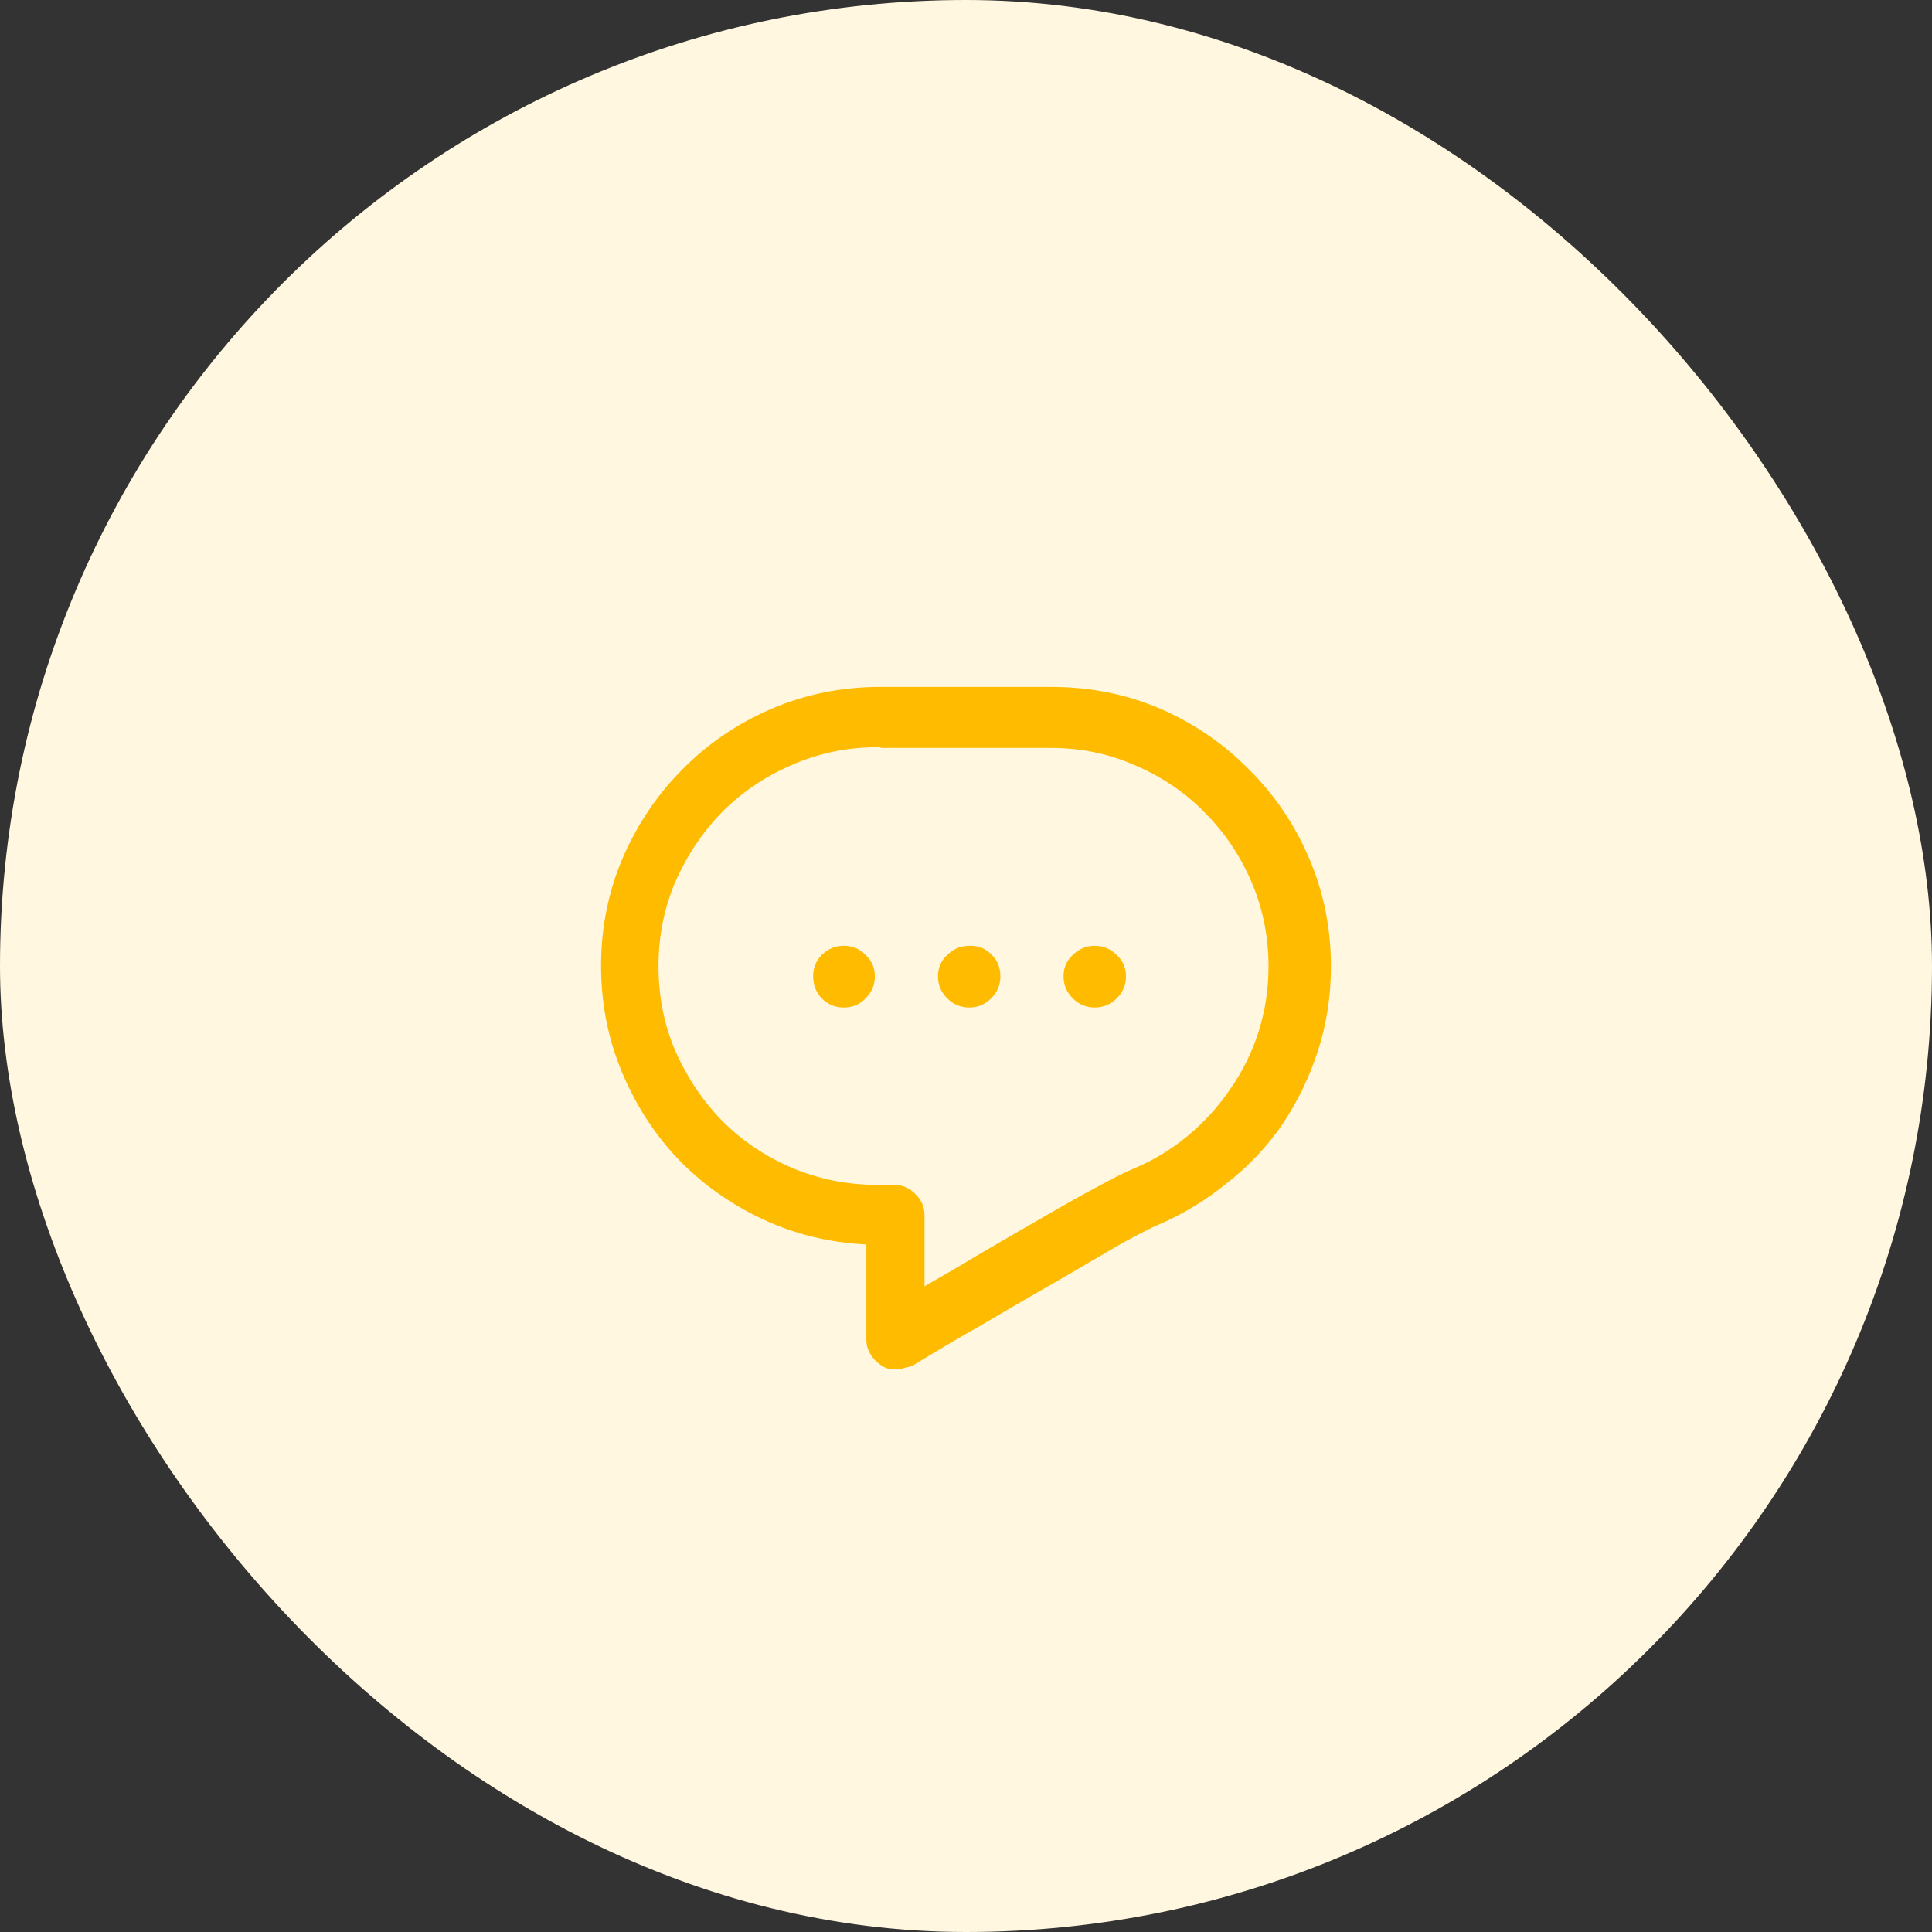 <svg width="45" height="45" viewBox="0 0 45 45" fill="none" xmlns="http://www.w3.org/2000/svg">
<rect x="0" y="0" width="45" height="45" fill="#333333" stroke="none"/>
<rect width="45" height="45" rx="22.5" fill="#FFF7E0"/>
<path d="M24.491 16H20.658C20.636 16 20.608 16 20.575 16C20.553 16 20.526 16 20.493 16C19.601 16 18.758 16.171 17.965 16.512C17.172 16.854 16.484 17.322 15.9 17.916C15.316 18.5 14.854 19.183 14.512 19.965C14.171 20.758 14 21.601 14 22.493C14 23.363 14.16 24.183 14.479 24.954C14.799 25.725 15.234 26.403 15.784 26.986C16.346 27.57 17.001 28.038 17.75 28.391C18.499 28.743 19.303 28.941 20.162 28.985H20.179V31.199C20.179 31.331 20.212 31.447 20.278 31.546C20.344 31.656 20.432 31.744 20.542 31.811C20.586 31.843 20.636 31.866 20.691 31.877C20.757 31.888 20.823 31.893 20.889 31.893C20.955 31.893 21.016 31.882 21.071 31.86C21.137 31.849 21.198 31.832 21.253 31.811C21.737 31.513 22.288 31.188 22.905 30.836C23.521 30.472 24.111 30.131 24.672 29.811C25.234 29.481 25.724 29.195 26.143 28.952C26.572 28.721 26.842 28.583 26.952 28.539C27.547 28.286 28.092 27.956 28.588 27.548C29.095 27.152 29.524 26.695 29.877 26.177C30.229 25.648 30.504 25.076 30.703 24.459C30.901 23.842 31 23.192 31 22.509C31 21.617 30.829 20.774 30.488 19.982C30.146 19.189 29.678 18.5 29.084 17.916C28.5 17.322 27.817 16.854 27.035 16.512C26.242 16.171 25.394 16 24.491 16ZM26.374 27.234C26.231 27.289 25.978 27.416 25.614 27.614C25.24 27.812 24.816 28.049 24.342 28.325C23.88 28.589 23.395 28.87 22.888 29.167C22.393 29.465 21.941 29.729 21.534 29.96V28.308C21.534 28.11 21.462 27.945 21.319 27.812C21.187 27.669 21.021 27.598 20.823 27.598H20.658C20.625 27.598 20.586 27.598 20.542 27.598C20.509 27.598 20.471 27.598 20.427 27.598C19.733 27.598 19.072 27.465 18.444 27.201C17.827 26.937 17.288 26.573 16.825 26.111C16.373 25.648 16.01 25.108 15.735 24.492C15.47 23.875 15.338 23.214 15.338 22.509C15.338 21.804 15.47 21.143 15.735 20.527C16.01 19.91 16.373 19.37 16.825 18.908C17.288 18.445 17.827 18.082 18.444 17.817C19.072 17.542 19.733 17.404 20.427 17.404C20.471 17.404 20.509 17.41 20.542 17.421C20.586 17.421 20.625 17.421 20.658 17.421H24.491C25.185 17.421 25.84 17.558 26.457 17.834C27.073 18.098 27.608 18.462 28.059 18.924C28.522 19.387 28.885 19.927 29.15 20.543C29.414 21.16 29.546 21.815 29.546 22.509C29.546 23.038 29.469 23.544 29.315 24.029C29.161 24.514 28.94 24.96 28.654 25.367C28.379 25.775 28.048 26.138 27.663 26.458C27.277 26.777 26.859 27.03 26.407 27.218L26.374 27.234ZM20.377 22.741C20.377 22.939 20.305 23.11 20.162 23.253C20.03 23.396 19.859 23.467 19.65 23.467C19.452 23.467 19.281 23.396 19.138 23.253C19.006 23.11 18.94 22.939 18.94 22.741C18.94 22.542 19.006 22.377 19.138 22.245C19.281 22.102 19.452 22.03 19.65 22.03C19.859 22.03 20.03 22.102 20.162 22.245C20.305 22.377 20.377 22.542 20.377 22.741ZM23.301 22.741C23.301 22.939 23.23 23.11 23.087 23.253C22.943 23.396 22.773 23.467 22.574 23.467C22.376 23.467 22.205 23.396 22.062 23.253C21.919 23.11 21.847 22.939 21.847 22.741C21.847 22.542 21.919 22.377 22.062 22.245C22.205 22.102 22.376 22.03 22.574 22.03C22.585 22.03 22.591 22.03 22.591 22.03C22.602 22.03 22.607 22.03 22.607 22.03C22.806 22.03 22.971 22.102 23.103 22.245C23.235 22.377 23.301 22.542 23.301 22.741ZM26.226 22.741C26.226 22.939 26.154 23.11 26.011 23.253C25.867 23.396 25.697 23.467 25.498 23.467C25.3 23.467 25.13 23.396 24.986 23.253C24.843 23.11 24.772 22.939 24.772 22.741C24.772 22.542 24.843 22.377 24.986 22.245C25.13 22.102 25.3 22.03 25.498 22.03C25.697 22.03 25.867 22.102 26.011 22.245C26.154 22.377 26.226 22.542 26.226 22.741Z" fill="#FFBB00"/>
</svg>
